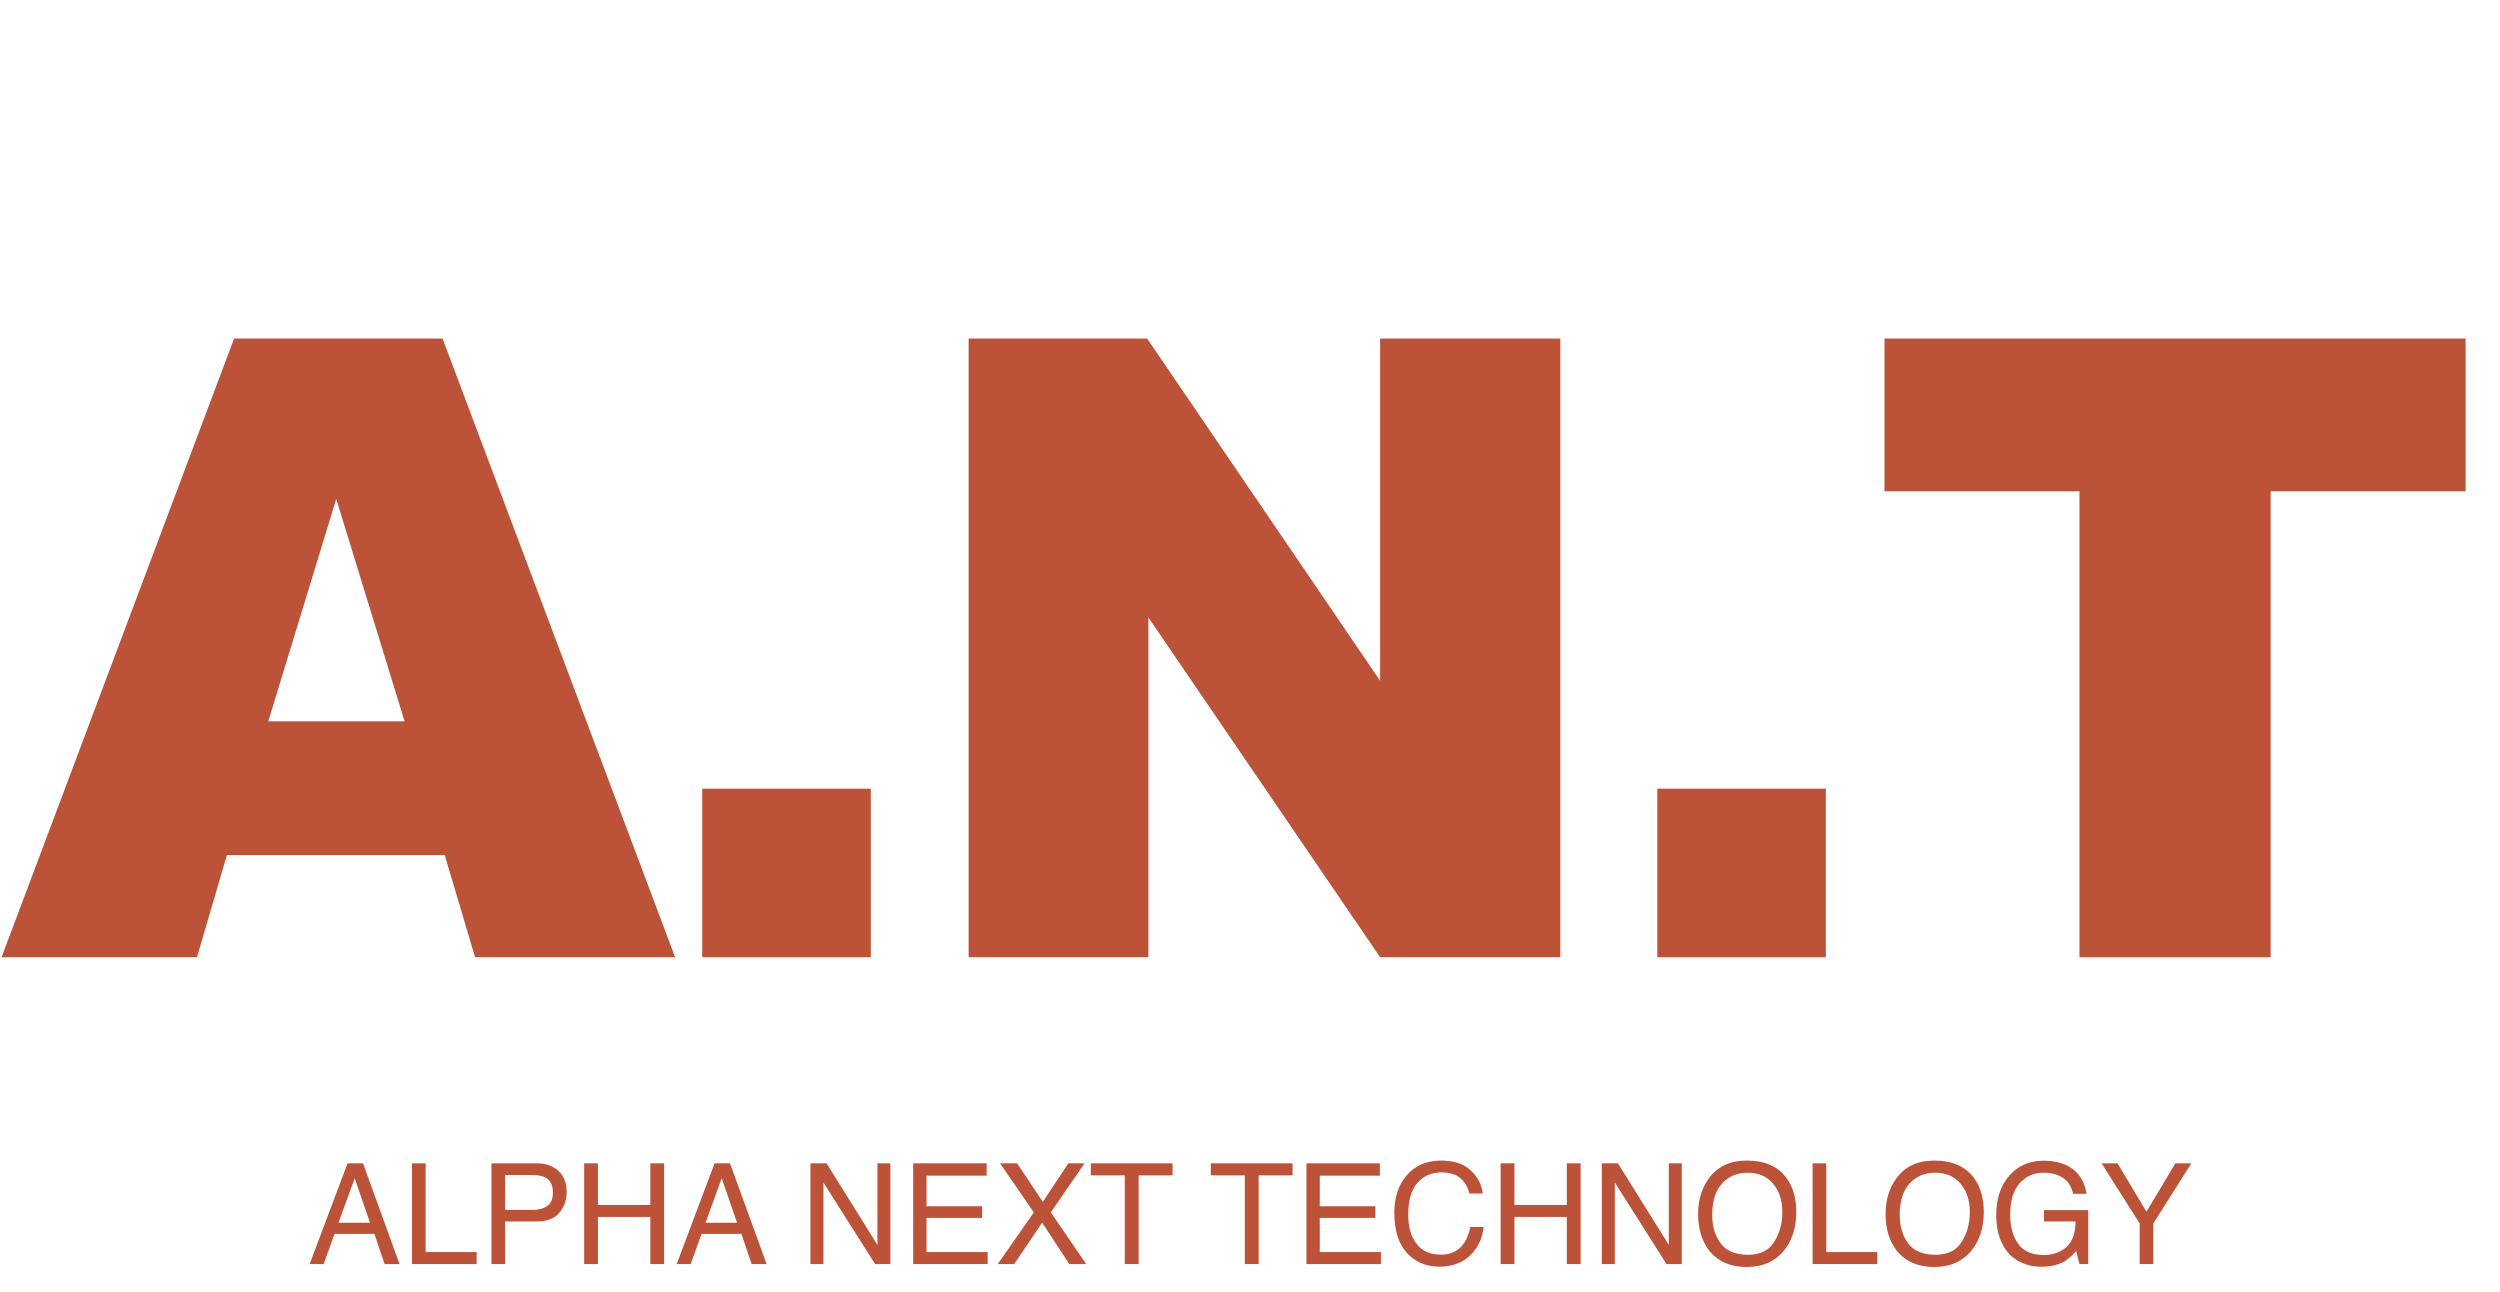 <svg width="89" height="46" viewBox="0 0 89 46" fill="none" xmlns="http://www.w3.org/2000/svg">
<path d="M15.831 30.441H8.079L7.012 34.077H0.056L8.334 12.052H15.756L24.034 34.077H16.913L15.831 30.441ZM14.404 25.679L11.97 17.761L9.551 25.679H14.404Z" fill="#BC5238"/>
<rect x="25" y="28.077" width="6" height="6" fill="#BC5238"/>
<path d="M34.483 12.052H40.838L49.132 24.236V12.052H55.547V34.077H49.132L40.883 21.983V34.077H34.483V12.052Z" fill="#BC5238"/>
<rect x="59" y="28.077" width="6" height="6" fill="#BC5238"/>
<path d="M67.088 12.052H87.776V17.491H80.835V34.077H74.029V17.491H67.088V12.052Z" fill="#BC5238"/>
<path d="M13.172 43.53L12.627 41.946L12.049 43.53H13.172ZM12.373 41.414H12.923L14.224 45H13.692L13.328 43.926H11.91L11.521 45H11.023L12.373 41.414ZM14.666 41.414H15.152V44.573H16.968V45H14.666V41.414ZM17.496 41.414H19.109C19.428 41.414 19.686 41.504 19.881 41.685C20.076 41.864 20.174 42.116 20.174 42.441C20.174 42.721 20.087 42.965 19.913 43.174C19.738 43.38 19.471 43.484 19.109 43.484H17.981V45H17.496V41.414ZM19.683 42.444C19.683 42.18 19.585 42.001 19.39 41.907C19.283 41.856 19.135 41.831 18.948 41.831H17.981V43.074H18.948C19.166 43.074 19.343 43.027 19.478 42.935C19.615 42.842 19.683 42.678 19.683 42.444ZM20.796 41.414H21.287V42.895H23.152V41.414H23.643V45H23.152V43.323H21.287V45H20.796V41.414ZM26.238 43.53L25.694 41.946L25.115 43.53H26.238ZM25.44 41.414H25.989L27.291 45H26.758L26.395 43.926H24.976L24.588 45H24.09L25.44 41.414ZM28.851 41.414H29.424L31.236 44.319V41.414H31.697V45H31.153L29.314 42.097V45H28.851V41.414ZM32.51 41.414H35.125V41.853H32.984V42.942H34.964V43.357H32.984V44.573H35.162V45H32.51V41.414ZM36.106 45H35.52L36.805 43.162L35.601 41.414H36.209L37.124 42.786L38.033 41.414H38.611L37.408 43.162L38.67 45H38.067L37.1 43.525L36.106 45ZM41.744 41.414V41.841H40.535V45H40.042V41.841H38.834V41.414H41.744ZM46.016 41.414V41.841H44.808V45H44.315V41.841H43.106V41.414H46.016ZM46.509 41.414H49.124V41.853H46.983V42.942H48.963V43.357H46.983V44.573H49.161V45H46.509V41.414ZM51.309 41.316C51.763 41.316 52.116 41.435 52.366 41.675C52.617 41.914 52.756 42.186 52.784 42.49H52.31C52.256 42.259 52.149 42.076 51.988 41.941C51.828 41.806 51.604 41.738 51.314 41.738C50.961 41.738 50.675 41.863 50.457 42.112C50.241 42.359 50.132 42.739 50.132 43.252C50.132 43.672 50.23 44.013 50.425 44.275C50.622 44.535 50.915 44.666 51.304 44.666C51.662 44.666 51.935 44.528 52.122 44.253C52.221 44.108 52.295 43.918 52.344 43.682H52.818C52.776 44.059 52.636 44.376 52.398 44.631C52.113 44.939 51.729 45.093 51.246 45.093C50.829 45.093 50.479 44.967 50.196 44.714C49.823 44.381 49.637 43.866 49.637 43.169C49.637 42.64 49.777 42.206 50.057 41.868C50.359 41.5 50.777 41.316 51.309 41.316ZM53.423 41.414H53.914V42.895H55.779V41.414H56.27V45H55.779V43.323H53.914V45H53.423V41.414ZM57.024 41.414H57.598L59.41 44.319V41.414H59.871V45H59.327L57.488 42.097V45H57.024V41.414ZM62.185 41.316C62.819 41.316 63.287 41.519 63.592 41.926C63.829 42.244 63.948 42.65 63.948 43.145C63.948 43.68 63.812 44.125 63.541 44.48C63.221 44.897 62.767 45.105 62.176 45.105C61.624 45.105 61.19 44.923 60.874 44.558C60.593 44.206 60.452 43.762 60.452 43.225C60.452 42.74 60.573 42.325 60.813 41.98C61.123 41.537 61.58 41.316 62.185 41.316ZM62.234 44.67C62.662 44.67 62.972 44.517 63.162 44.211C63.354 43.904 63.45 43.551 63.45 43.152C63.45 42.73 63.34 42.391 63.118 42.134C62.898 41.877 62.597 41.748 62.215 41.748C61.844 41.748 61.541 41.876 61.307 42.131C61.072 42.385 60.955 42.76 60.955 43.257C60.955 43.654 61.055 43.989 61.255 44.263C61.457 44.535 61.783 44.67 62.234 44.67ZM64.529 41.414H65.015V44.573H66.832V45H64.529V41.414ZM68.86 41.316C69.493 41.316 69.962 41.519 70.267 41.926C70.504 42.244 70.623 42.65 70.623 43.145C70.623 43.68 70.487 44.125 70.215 44.48C69.896 44.897 69.441 45.105 68.851 45.105C68.299 45.105 67.865 44.923 67.549 44.558C67.268 44.206 67.127 43.762 67.127 43.225C67.127 42.74 67.247 42.325 67.488 41.98C67.797 41.537 68.255 41.316 68.86 41.316ZM68.909 44.67C69.337 44.67 69.647 44.517 69.837 44.211C70.029 43.904 70.125 43.551 70.125 43.152C70.125 42.73 70.014 42.391 69.793 42.134C69.573 41.877 69.272 41.748 68.89 41.748C68.519 41.748 68.216 41.876 67.981 42.131C67.747 42.385 67.63 42.76 67.63 43.257C67.63 43.654 67.73 43.989 67.93 44.263C68.132 44.535 68.458 44.67 68.909 44.67ZM72.754 41.321C73.091 41.321 73.383 41.386 73.628 41.516C73.985 41.703 74.203 42.031 74.283 42.5H73.802C73.743 42.238 73.622 42.047 73.438 41.929C73.254 41.808 73.022 41.748 72.742 41.748C72.41 41.748 72.13 41.873 71.902 42.122C71.676 42.371 71.563 42.742 71.563 43.235C71.563 43.661 71.657 44.009 71.844 44.277C72.031 44.544 72.336 44.678 72.759 44.678C73.083 44.678 73.351 44.584 73.562 44.397C73.776 44.208 73.885 43.904 73.89 43.484H72.767V43.081H74.341V45H74.029L73.912 44.539C73.747 44.719 73.602 44.845 73.475 44.915C73.261 45.035 72.99 45.095 72.662 45.095C72.237 45.095 71.871 44.958 71.565 44.683C71.232 44.338 71.065 43.864 71.065 43.262C71.065 42.661 71.228 42.183 71.553 41.829C71.862 41.49 72.263 41.321 72.754 41.321ZM74.817 41.414H75.384L76.414 43.137L77.444 41.414H78.013L76.658 43.555V45H76.172V43.555L74.817 41.414Z" fill="#BC5238"/>
</svg>
